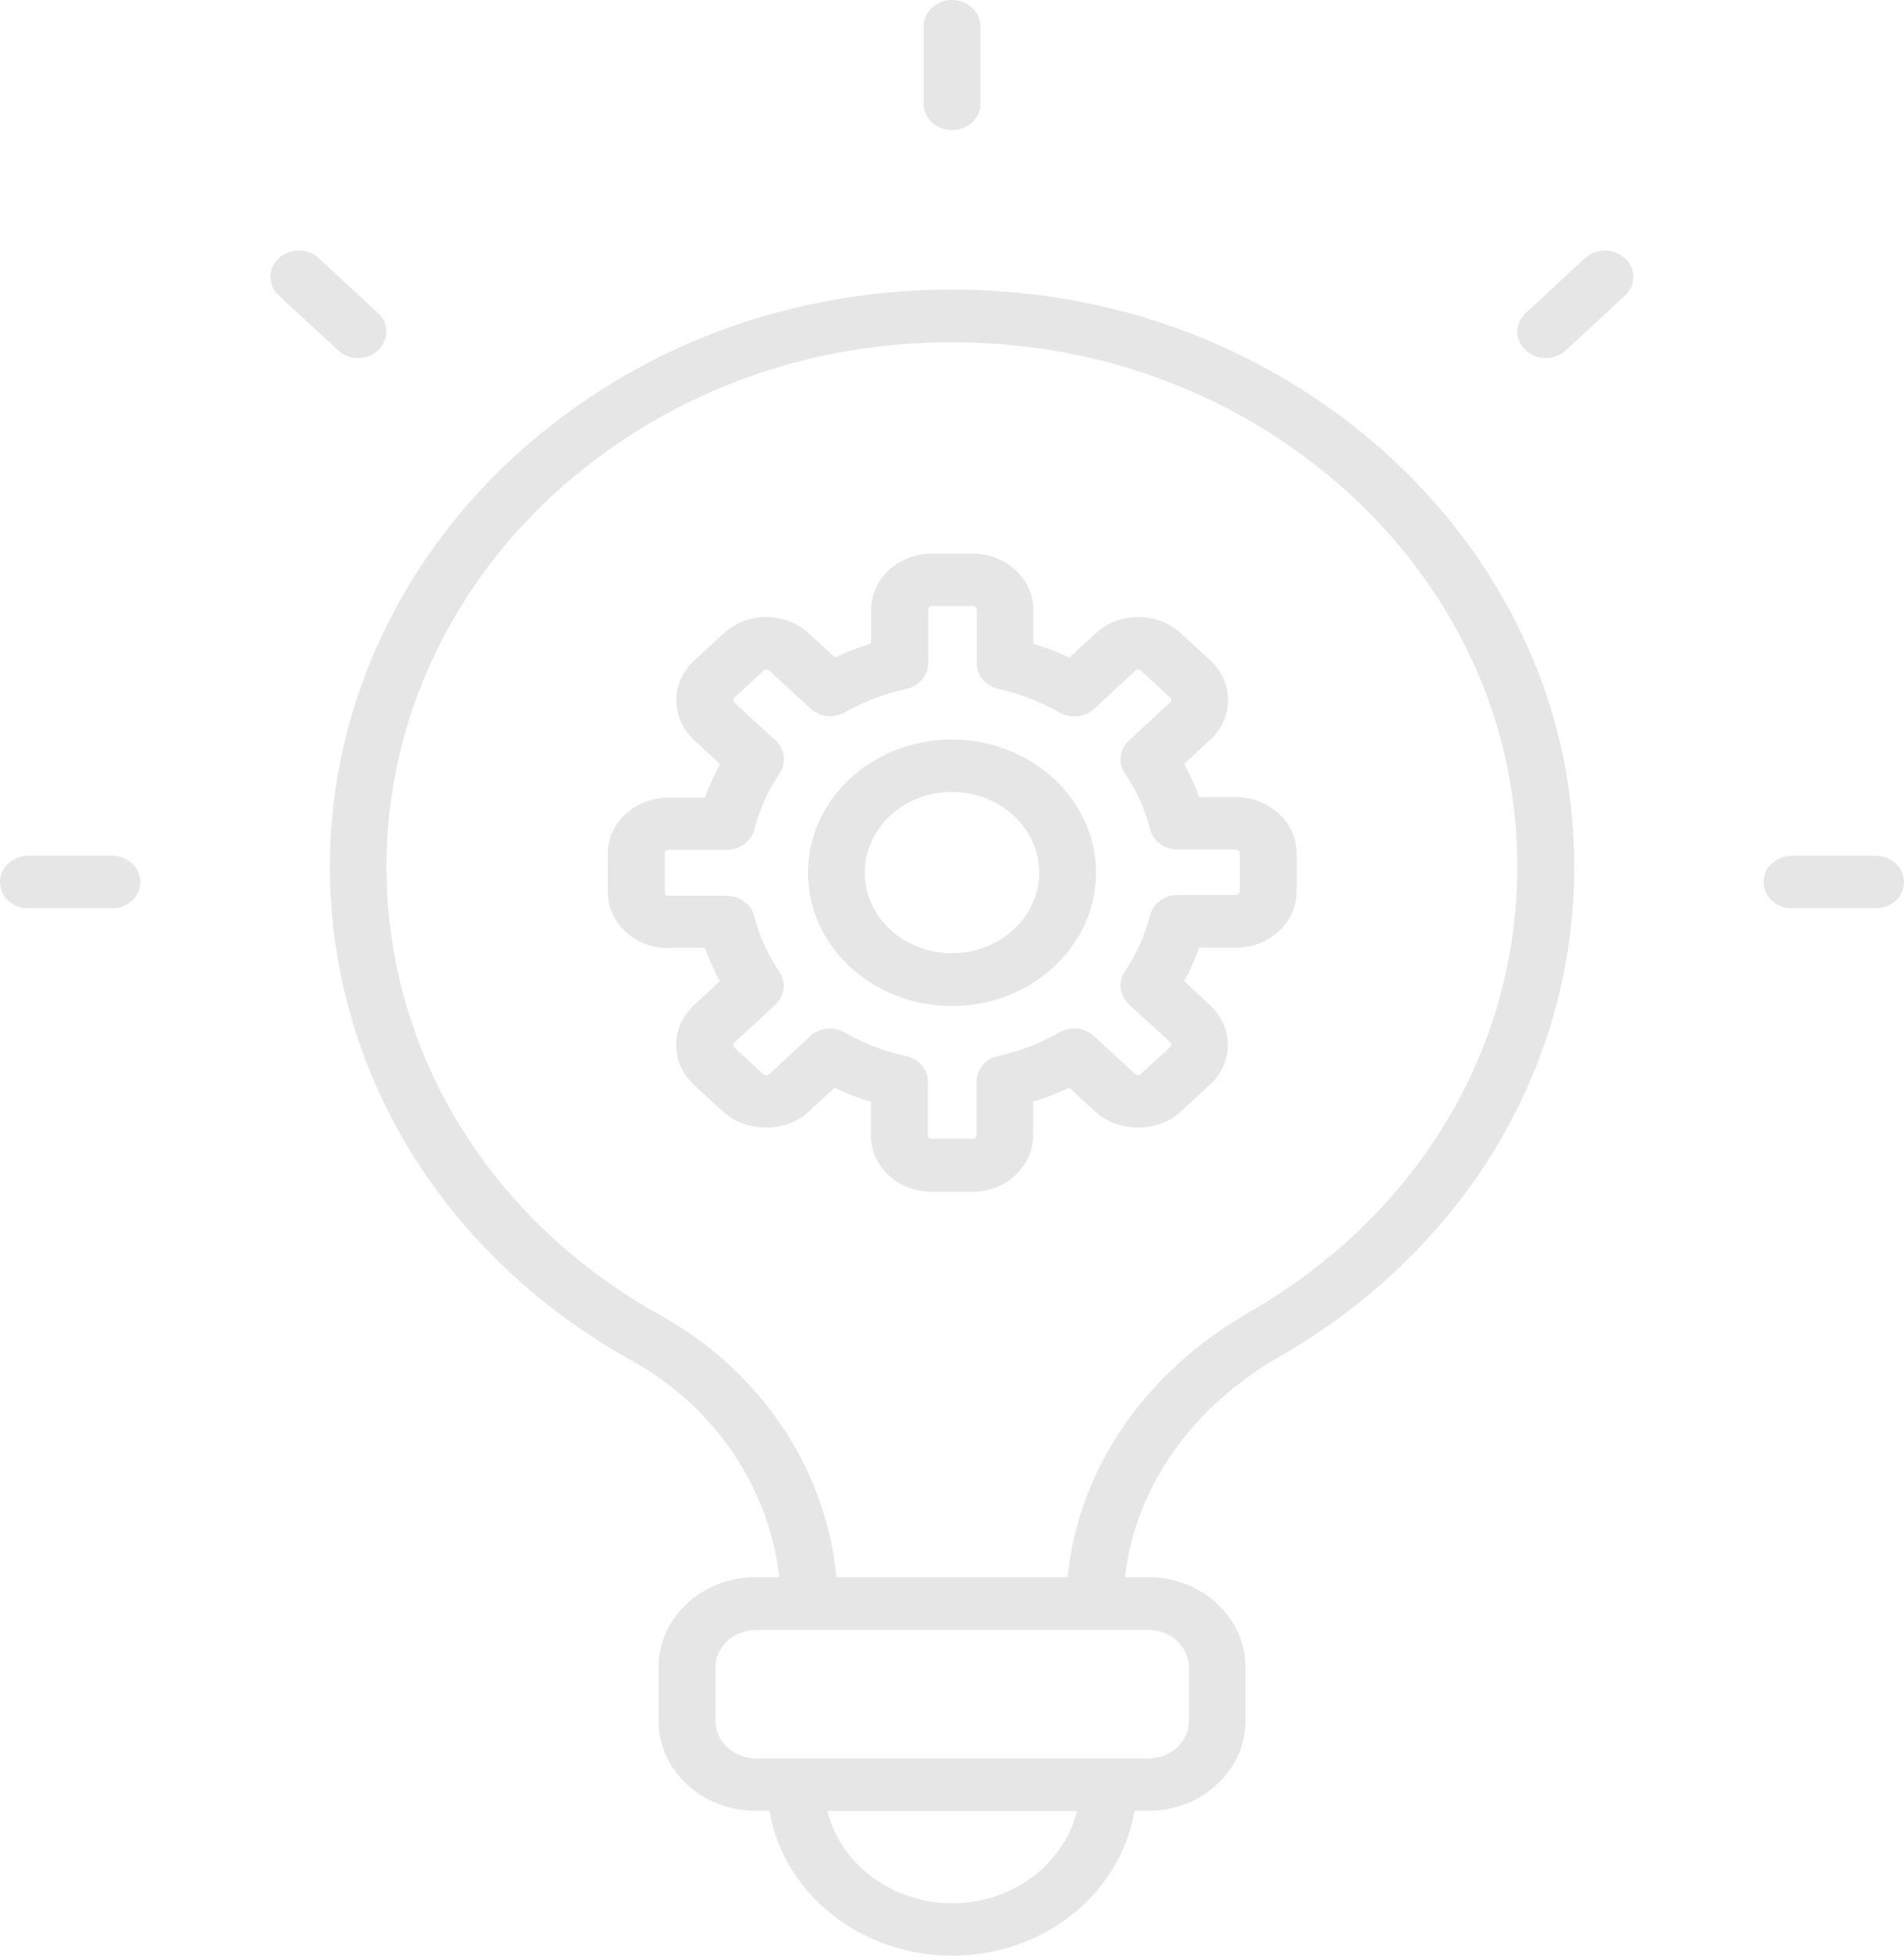 <svg width="37" height="38" viewBox="0 0 37 38" fill="none" xmlns="http://www.w3.org/2000/svg">
<path d="M6.411 16.832C6.411 20.804 8.61 24.399 12.288 26.445C13.895 27.34 14.95 28.915 15.144 30.645H14.685C13.643 30.645 12.796 31.431 12.796 32.396V33.435C12.796 34.4 13.643 35.186 14.685 35.186H14.954C15.22 36.777 16.707 38 18.504 38C20.301 38 21.78 36.777 22.046 35.186H22.315C23.357 35.186 24.204 34.4 24.204 33.435V32.396C24.204 31.431 23.357 30.645 22.315 30.645H21.86C22.059 28.915 23.149 27.345 24.854 26.367C28.885 24.052 31.053 19.892 30.509 15.515C29.878 10.39 25.405 6.262 19.878 5.698C16.385 5.342 13.034 6.328 10.438 8.484C7.877 10.607 6.411 13.65 6.411 16.832ZM18.509 36.981C17.321 36.981 16.328 36.212 16.08 35.19H20.928C20.677 36.212 19.688 36.981 18.509 36.981ZM23.105 32.4V33.439C23.105 33.84 22.752 34.167 22.319 34.167H14.69C14.257 34.167 13.904 33.84 13.904 33.439V32.4C13.904 31.999 14.257 31.672 14.69 31.672H22.319C22.752 31.672 23.105 31.999 23.105 32.4ZM11.175 9.244C13.533 7.289 16.584 6.389 19.754 6.716C24.779 7.228 28.841 10.979 29.41 15.634C29.905 19.614 27.935 23.393 24.271 25.5C22.24 26.665 20.951 28.559 20.747 30.645H16.253C16.058 28.559 14.791 26.649 12.853 25.569C9.506 23.708 7.51 20.44 7.51 16.832C7.51 13.94 8.844 11.175 11.171 9.244H11.175Z" fill="#5C5C5C" fill-opacity="0.15"/>
<path d="M19.052 2.017V0.511C19.052 0.229 18.805 0 18.5 0C18.195 0 17.948 0.229 17.948 0.511V2.017C17.948 2.299 18.195 2.528 18.5 2.528C18.805 2.528 19.052 2.299 19.052 2.017Z" fill="#5C5C5C" fill-opacity="0.15"/>
<path d="M30.43 6.806L31.578 5.743C31.794 5.543 31.794 5.219 31.578 5.019C31.362 4.819 31.013 4.819 30.797 5.019L29.649 6.082C29.432 6.283 29.432 6.606 29.649 6.806C29.755 6.905 29.896 6.958 30.037 6.958C30.178 6.958 30.32 6.909 30.426 6.806H30.43Z" fill="#5C5C5C" fill-opacity="0.15"/>
<path d="M34.271 17.139C34.271 17.421 34.519 17.65 34.823 17.65H36.448C36.753 17.65 37 17.421 37 17.139C37 16.857 36.753 16.628 36.448 16.628H34.823C34.519 16.628 34.271 16.857 34.271 17.139Z" fill="#5C5C5C" fill-opacity="0.15"/>
<path d="M0.552 17.65H2.177C2.481 17.65 2.729 17.421 2.729 17.139C2.729 16.857 2.481 16.628 2.177 16.628H0.552C0.247 16.628 0 16.857 0 17.139C0 17.421 0.247 17.65 0.552 17.65Z" fill="#5C5C5C" fill-opacity="0.15"/>
<path d="M6.199 5.019C5.983 4.819 5.634 4.819 5.418 5.019C5.201 5.219 5.201 5.543 5.418 5.743L6.57 6.806C6.676 6.905 6.817 6.958 6.958 6.958C7.1 6.958 7.241 6.909 7.347 6.806C7.563 6.606 7.563 6.283 7.347 6.082L6.195 5.019H6.199Z" fill="#5C5C5C" fill-opacity="0.15"/>
<path d="M12.985 18.415H13.696C13.776 18.636 13.873 18.853 13.988 19.065L13.484 19.532C13.264 19.736 13.14 20.01 13.14 20.305C13.14 20.599 13.264 20.869 13.484 21.078L14.054 21.602C14.5 22.011 15.268 22.011 15.714 21.602L16.217 21.135C16.447 21.246 16.681 21.336 16.924 21.409V22.064C16.924 22.665 17.449 23.156 18.098 23.156H18.902C19.546 23.156 20.076 22.665 20.076 22.064V21.405C20.319 21.331 20.553 21.241 20.778 21.135L21.286 21.602C21.732 22.011 22.505 22.011 22.942 21.602L23.516 21.074C23.975 20.648 23.975 19.957 23.516 19.532L23.012 19.065C23.127 18.857 23.224 18.64 23.304 18.415H24.019C24.668 18.415 25.198 17.924 25.198 17.323V16.583C25.198 15.981 24.668 15.49 24.019 15.49H23.304C23.224 15.265 23.127 15.053 23.012 14.844L23.52 14.374C23.979 13.948 23.979 13.257 23.52 12.832L22.951 12.308C22.491 11.883 21.75 11.883 21.29 12.308L20.783 12.778C20.558 12.672 20.323 12.582 20.081 12.508V11.85C20.081 11.249 19.555 10.758 18.906 10.758H18.103C17.458 10.758 16.928 11.249 16.928 11.85V12.504C16.69 12.578 16.456 12.668 16.226 12.774L15.718 12.308C15.259 11.883 14.517 11.883 14.063 12.308L13.489 12.836C13.268 13.04 13.144 13.314 13.144 13.609C13.144 13.903 13.268 14.173 13.489 14.382L13.992 14.848C13.877 15.057 13.78 15.274 13.701 15.499H12.985C12.341 15.499 11.811 15.989 11.811 16.591V17.331C11.811 17.932 12.336 18.423 12.985 18.423V18.415ZM12.915 16.583C12.915 16.546 12.946 16.513 12.985 16.513H14.12C14.376 16.513 14.597 16.349 14.659 16.12C14.76 15.728 14.924 15.36 15.149 15.028C15.286 14.824 15.255 14.562 15.074 14.39L14.27 13.65C14.244 13.625 14.244 13.576 14.27 13.556L14.844 13.028C14.871 13.003 14.915 13.003 14.946 13.028L15.749 13.768C15.93 13.936 16.213 13.965 16.429 13.838C16.8 13.625 17.193 13.474 17.608 13.388C17.86 13.335 18.036 13.126 18.036 12.889V11.846C18.036 11.809 18.067 11.776 18.107 11.776H18.911C18.95 11.776 18.981 11.805 18.981 11.846V12.889C18.981 13.126 19.158 13.331 19.405 13.388C19.829 13.482 20.226 13.633 20.58 13.842C20.796 13.969 21.083 13.94 21.264 13.772L22.067 13.028C22.094 13.003 22.138 13.003 22.169 13.028L22.739 13.552C22.765 13.576 22.765 13.621 22.739 13.65L21.935 14.394C21.754 14.562 21.719 14.828 21.86 15.028C22.085 15.355 22.249 15.724 22.35 16.116C22.407 16.345 22.633 16.509 22.889 16.509H24.019C24.059 16.509 24.094 16.542 24.094 16.578V17.319C24.094 17.356 24.059 17.388 24.019 17.388H22.889C22.633 17.388 22.412 17.552 22.35 17.781C22.249 18.174 22.085 18.542 21.86 18.873C21.723 19.078 21.754 19.34 21.935 19.511L22.739 20.252C22.765 20.276 22.765 20.321 22.739 20.346L22.165 20.873C22.143 20.894 22.09 20.894 22.063 20.873L21.259 20.133C21.078 19.965 20.791 19.937 20.575 20.064C20.222 20.272 19.825 20.424 19.401 20.517C19.149 20.571 18.977 20.779 18.977 21.017V22.06C18.977 22.096 18.946 22.129 18.906 22.129H18.103C18.063 22.129 18.032 22.101 18.032 22.06V21.017C18.032 20.779 17.851 20.571 17.599 20.517C17.189 20.432 16.796 20.28 16.42 20.064C16.328 20.01 16.23 19.986 16.129 19.986C15.988 19.986 15.846 20.035 15.74 20.137L14.941 20.878C14.919 20.898 14.866 20.898 14.84 20.878L14.27 20.354C14.244 20.329 14.244 20.28 14.27 20.26L15.069 19.52C15.25 19.352 15.281 19.09 15.149 18.89C14.919 18.546 14.751 18.178 14.654 17.797C14.597 17.568 14.372 17.405 14.116 17.405H12.99C12.95 17.405 12.919 17.376 12.919 17.335V16.595L12.915 16.583Z" fill="#5C5C5C" fill-opacity="0.15"/>
<path d="M18.496 19.548C20.041 19.548 21.299 18.386 21.299 16.959C21.299 15.531 20.041 14.37 18.496 14.37C16.95 14.37 15.701 15.531 15.701 16.959C15.701 18.386 16.955 19.548 18.496 19.548ZM18.496 15.388C19.432 15.388 20.195 16.092 20.195 16.955C20.195 17.818 19.432 18.521 18.496 18.521C17.559 18.521 16.805 17.818 16.805 16.955C16.805 16.092 17.564 15.388 18.496 15.388Z" fill="#5C5C5C" fill-opacity="0.15"/>
</svg>
